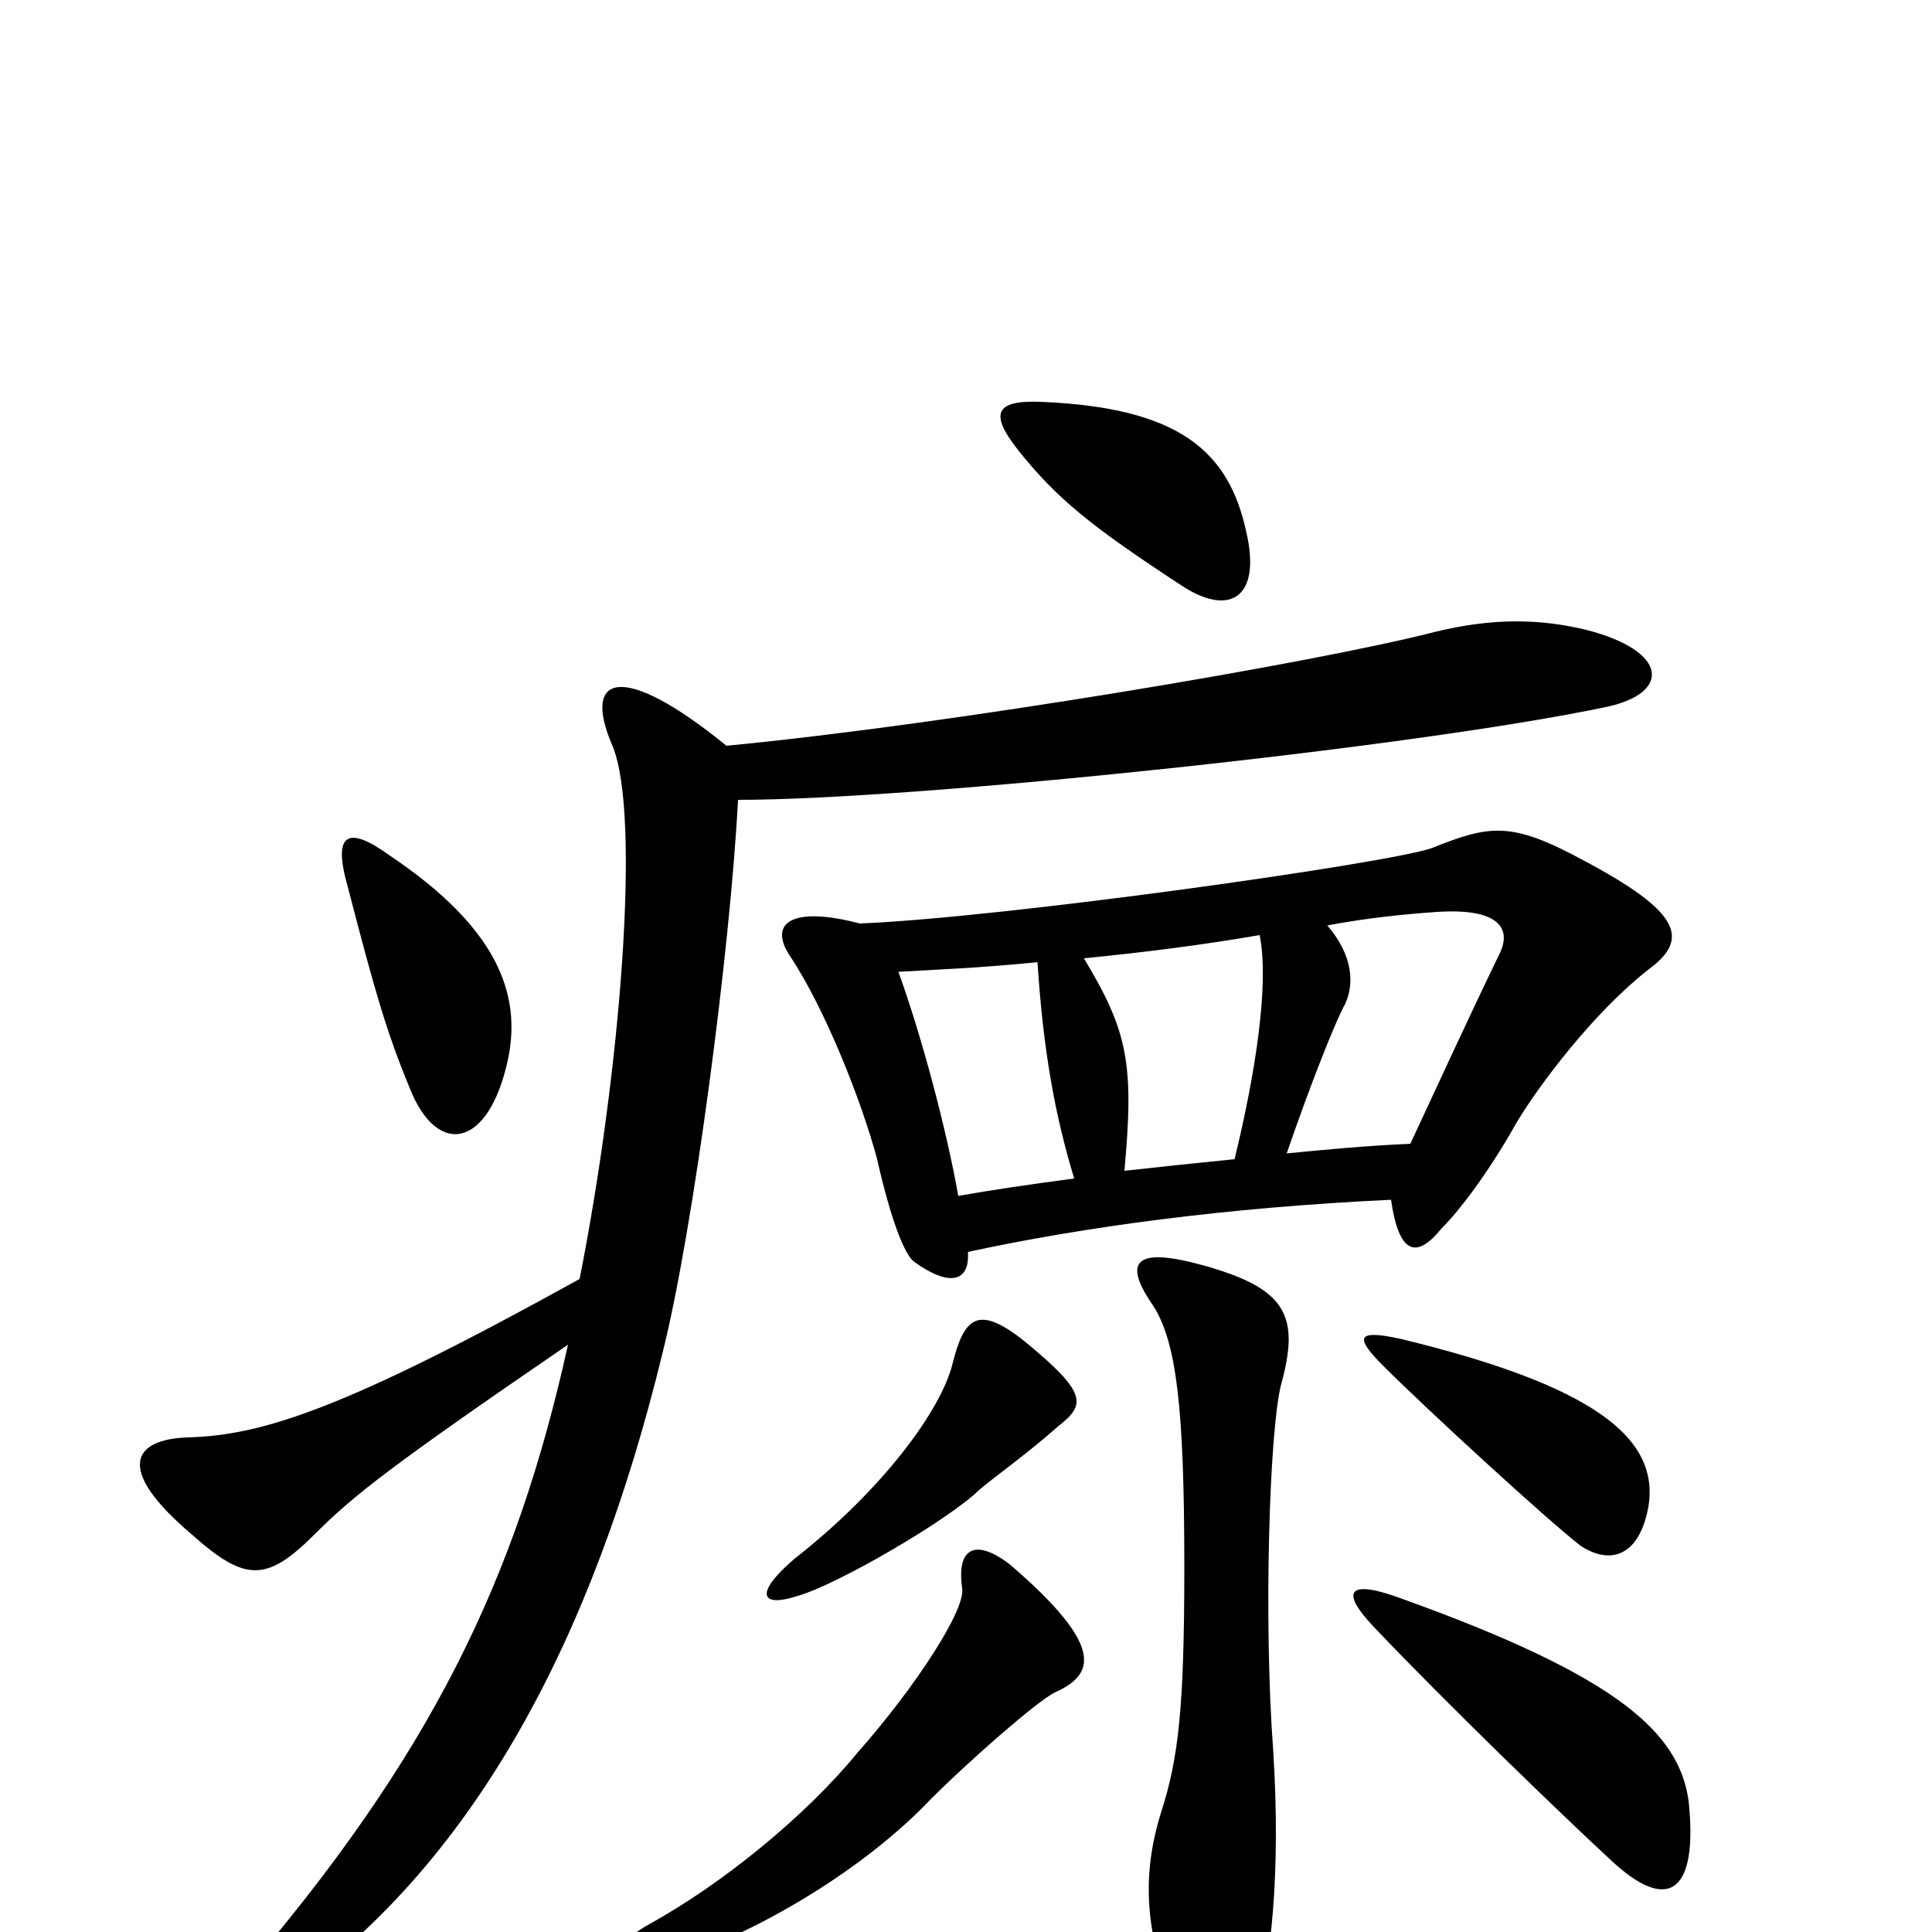 <svg xmlns="http://www.w3.org/2000/svg" viewBox="0 -1000 1000 1000">
	<path fill="#000000" d="M874 -68C869 -103 838 -132 727 -172C698 -183 693 -177 711 -158C748 -119 808 -61 834 -37C864 -9 879 -21 874 -68ZM546 -124C566 -133 573 -147 523 -190C505 -204 495 -199 498 -178C500 -167 474 -127 444 -93C417 -60 374 -25 336 -4C312 9 317 26 344 16C392 1 448 -33 482 -69C500 -87 536 -119 546 -124ZM663 -283C673 -319 666 -333 623 -345C587 -355 581 -347 597 -324C609 -305 613 -271 613 -189C613 -116 610 -90 601 -62C591 -30 592 1 609 40C623 73 641 74 649 45C658 18 663 -31 659 -94C654 -161 657 -259 663 -283ZM548 -262C562 -273 563 -279 530 -306C506 -325 499 -318 493 -294C487 -270 457 -229 411 -193C389 -174 395 -168 413 -174C434 -180 492 -214 507 -229C514 -235 531 -247 548 -262ZM853 -219C860 -256 824 -283 725 -307C702 -312 701 -308 716 -293C738 -271 800 -214 818 -200C833 -190 848 -194 853 -219ZM501 -352C561 -365 635 -375 720 -379C724 -351 733 -348 746 -364C756 -374 771 -394 785 -419C797 -439 825 -476 853 -498C875 -514 870 -528 819 -555C782 -575 771 -573 741 -561C718 -553 519 -525 445 -522C411 -531 397 -523 409 -505C427 -478 446 -430 454 -400C461 -369 468 -351 473 -347C491 -334 502 -336 501 -352ZM556 -390C533 -387 513 -384 496 -381C490 -415 477 -464 465 -497C482 -498 508 -499 537 -502C540 -456 546 -423 556 -390ZM639 -400C619 -398 600 -396 582 -394C587 -449 584 -466 561 -504C592 -507 623 -511 652 -516C657 -491 650 -445 639 -400ZM687 -521C708 -525 729 -527 744 -528C775 -530 783 -520 776 -506C760 -473 744 -438 730 -408C708 -407 686 -405 666 -403C678 -438 690 -468 695 -478C702 -490 700 -506 687 -521ZM180 -541C194 -487 200 -466 212 -437C226 -401 253 -405 263 -452C270 -486 257 -520 202 -557C180 -573 172 -569 180 -541ZM294 -304C267 -182 223 -91 124 24C99 51 110 58 143 36C245 -33 307 -152 343 -300C359 -364 378 -509 382 -586C474 -586 731 -613 831 -634C865 -641 864 -663 821 -674C796 -680 772 -680 743 -673C681 -657 491 -625 376 -614C322 -658 301 -651 317 -614C332 -578 321 -444 300 -338C179 -271 136 -257 97 -256C69 -255 59 -240 99 -206C127 -181 138 -181 163 -206C183 -226 202 -241 294 -304ZM527 -767C547 -742 564 -728 613 -696C637 -681 653 -691 645 -725C636 -766 611 -789 539 -792C515 -793 512 -786 527 -767Z"/>
</svg>
